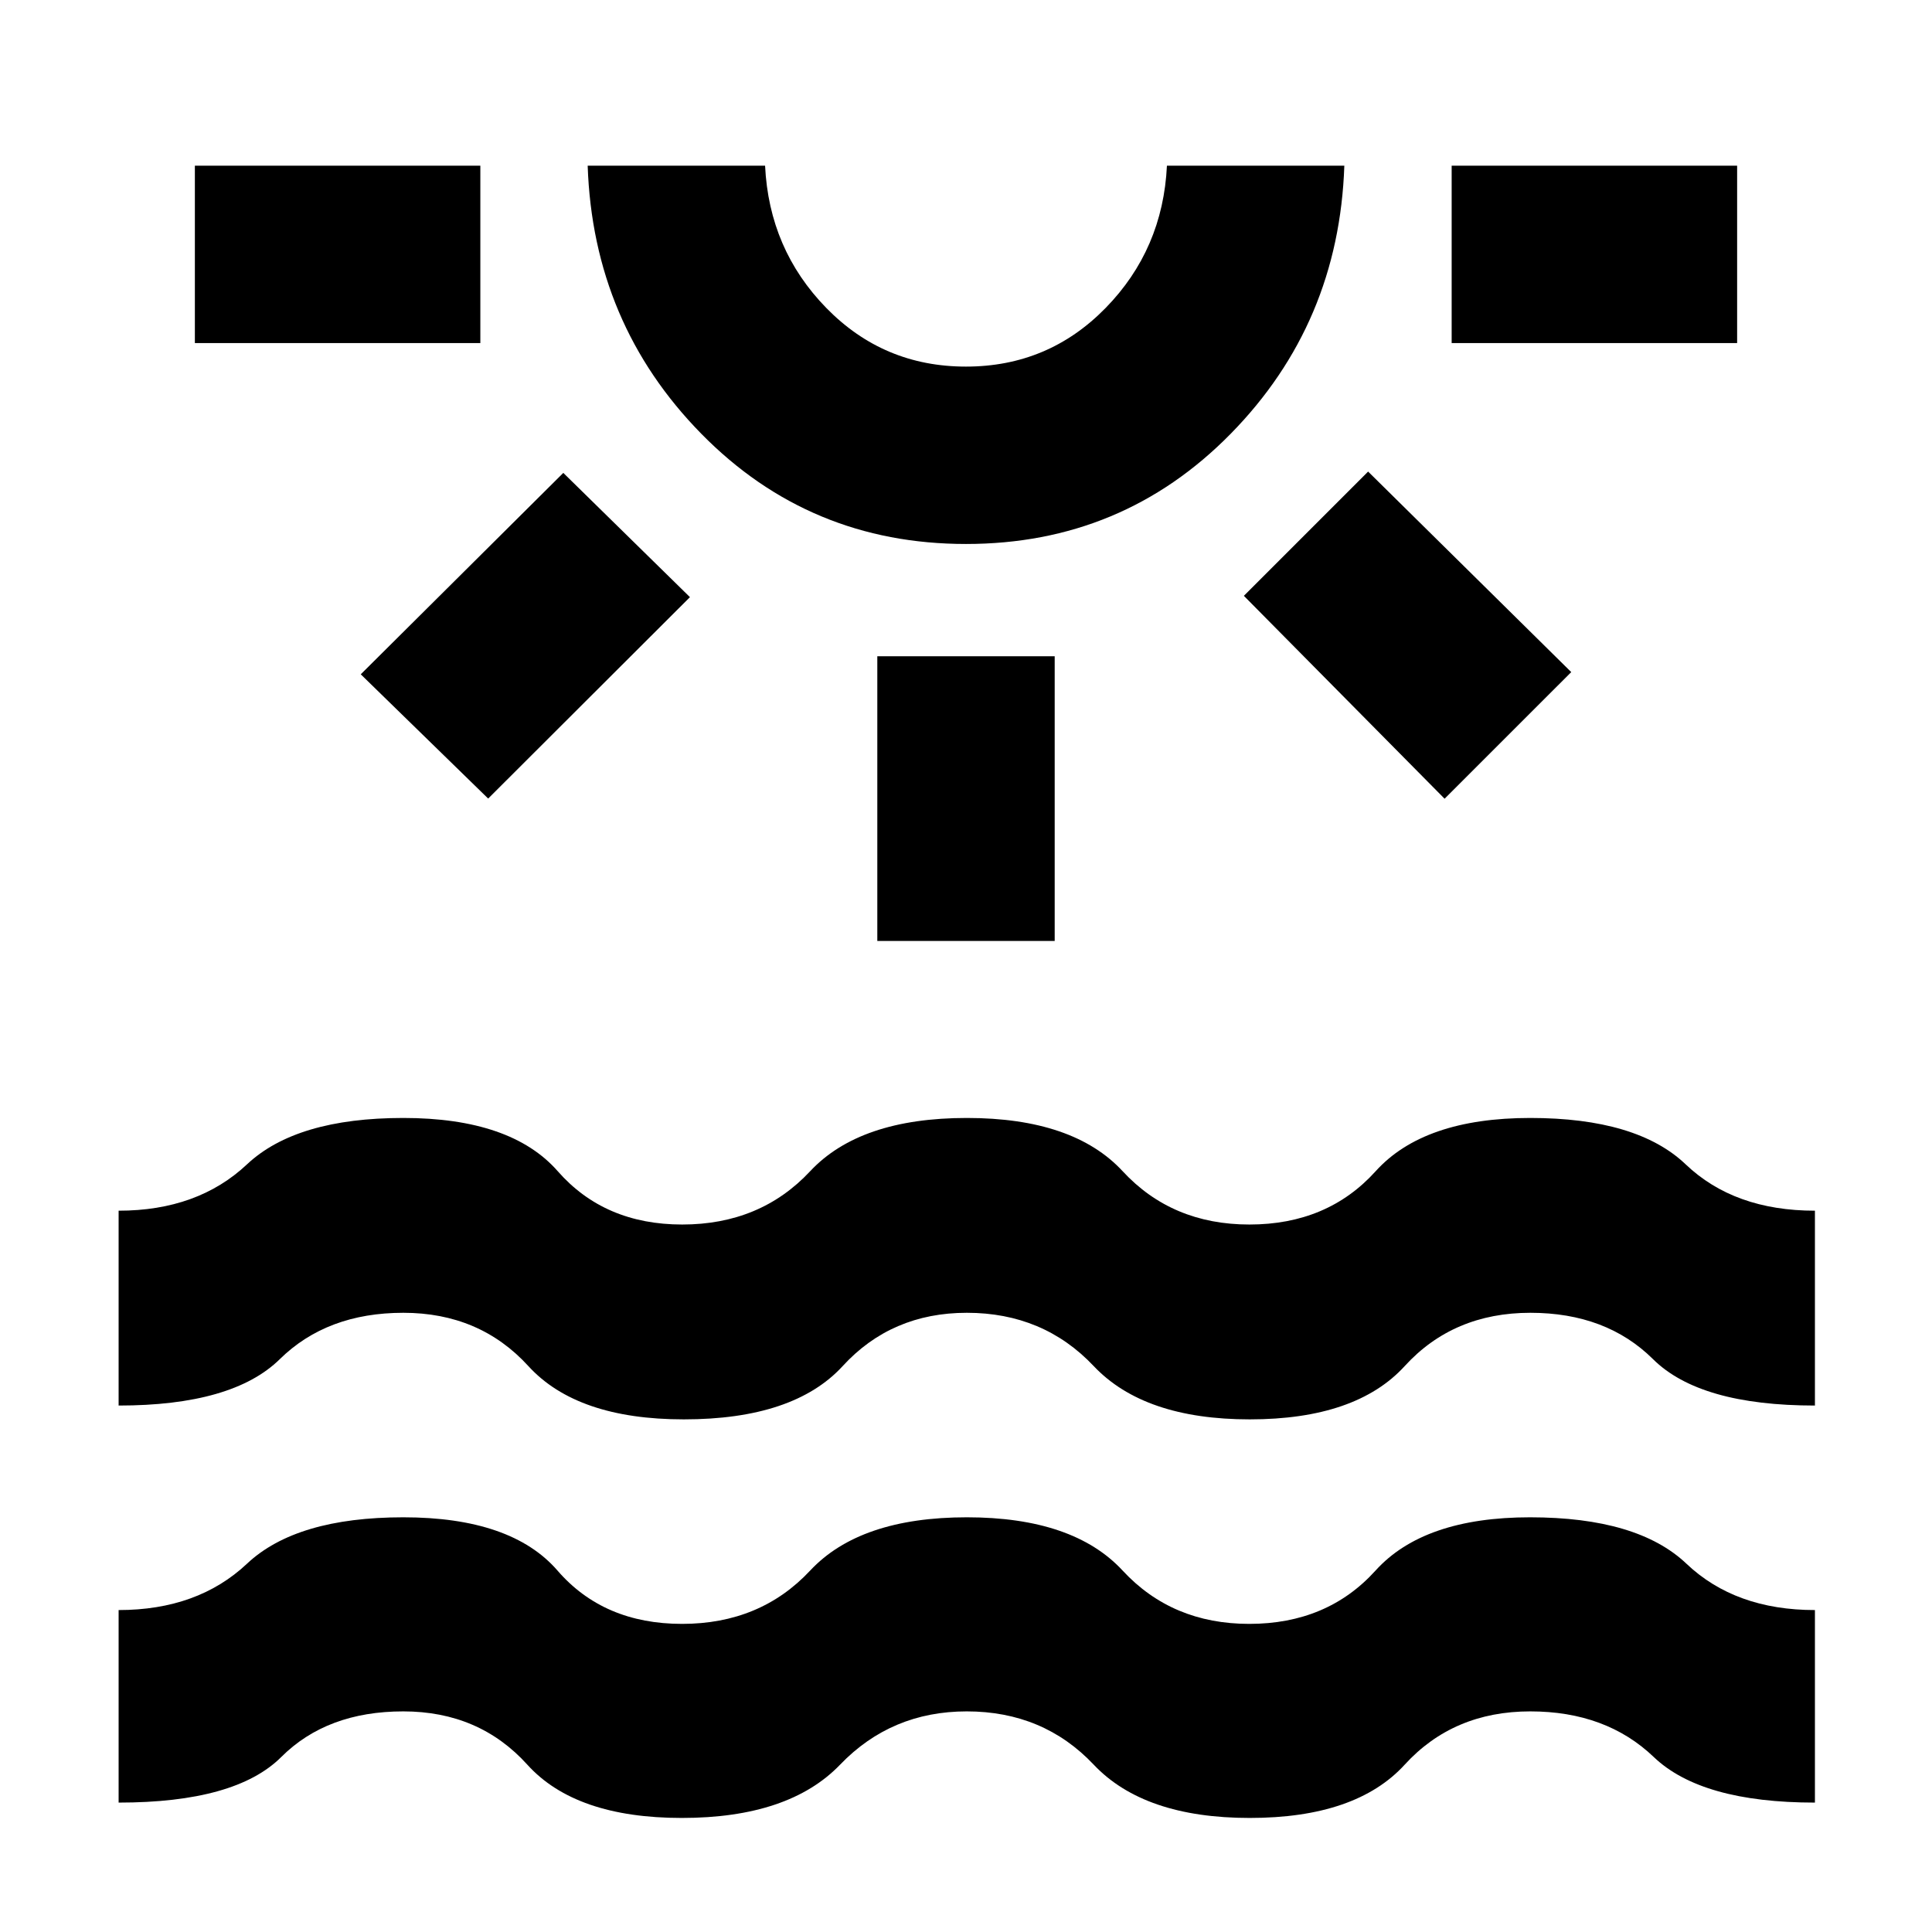 <svg xmlns="http://www.w3.org/2000/svg" height="40" viewBox="0 -960 960 960" width="40"><path d="M96.83-789.54v-88.14h141.85v88.14H96.83ZM242.57-563.2l-63.31-61.74L279.9-725.02l62.93 61.74L242.57-563.2ZM480-689.7q-77.75 0-131.54-54.78-53.78-54.78-56.45-133.2h88.15q2 41.6 30.44 70.72 28.45 29.12 69.37 29.12t69.39-29.12q28.48-29.12 30.48-70.72h88.15q-2.67 78.42-56.45 133.2Q557.75-689.7 480-689.7Zm0-187.98Zm-44.07 385.24v-141.47h88.14v141.47h-88.14Zm281.88-70.68-99.74-100.82 61.74-61.74 100.93 99.64-62.93 62.92Zm3.51-226.42v-88.14h141.85v88.14H721.32ZM58.94-64.3v-95.67q39.29 0 63.8-23.04 24.51-23.05 77.65-23.05 53.7 0 76.64 26.48 22.93 26.48 61.89 26.48 38.88 0 63.63-26.48t77.88-26.48q52.89 0 77.41 26.48 24.52 26.48 62.9 26.48 38.8 0 62.74-26.48 23.94-26.48 76.8-26.48 53.43 0 77.69 23.05 24.26 23.04 63.86 23.04v95.67q-56.42 0-80.1-22.66-23.69-22.66-61.34-22.66-38.22 0-62.4 26.47-24.18 26.48-77.01 26.48-52.5 0-77.52-26.48-25.01-26.47-63.08-26.47-37.49 0-62.94 26.47-25.46 26.48-78.66 26.48-52.83 0-76.76-26.48-23.93-26.47-61.64-26.47-37.92 0-60.62 22.66-22.7 22.66-80.82 22.66Zm0-197.29v-96.82q39.29 0 63.8-23.04 24.51-23.04 77.64-23.04 53.56 0 76.78 26.48 23.22 26.47 61.82 26.47 38.82 0 63.57-26.47 24.75-26.48 77.88-26.48 52.92 0 77.43 26.48 24.5 26.47 62.96 26.47 38.82 0 62.72-26.47 23.9-26.48 76.85-26.48 53.04 0 77.2 23.04 24.15 23.04 64.24 23.04v96.82q-57.22 0-80.45-23.05-23.22-23.04-60.93-23.04-38.28 0-62.46 26.48t-77.01 26.48q-52.5 0-77.52-26.48-25.01-26.48-63.03-26.48-37.43 0-61.71 26.48-24.29 26.48-78.93 26.48-53.08 0-77.25-26.48t-62.15-26.48q-37.92 0-61.36 23.04-23.44 23.05-80.09 23.05Z"/></svg>
